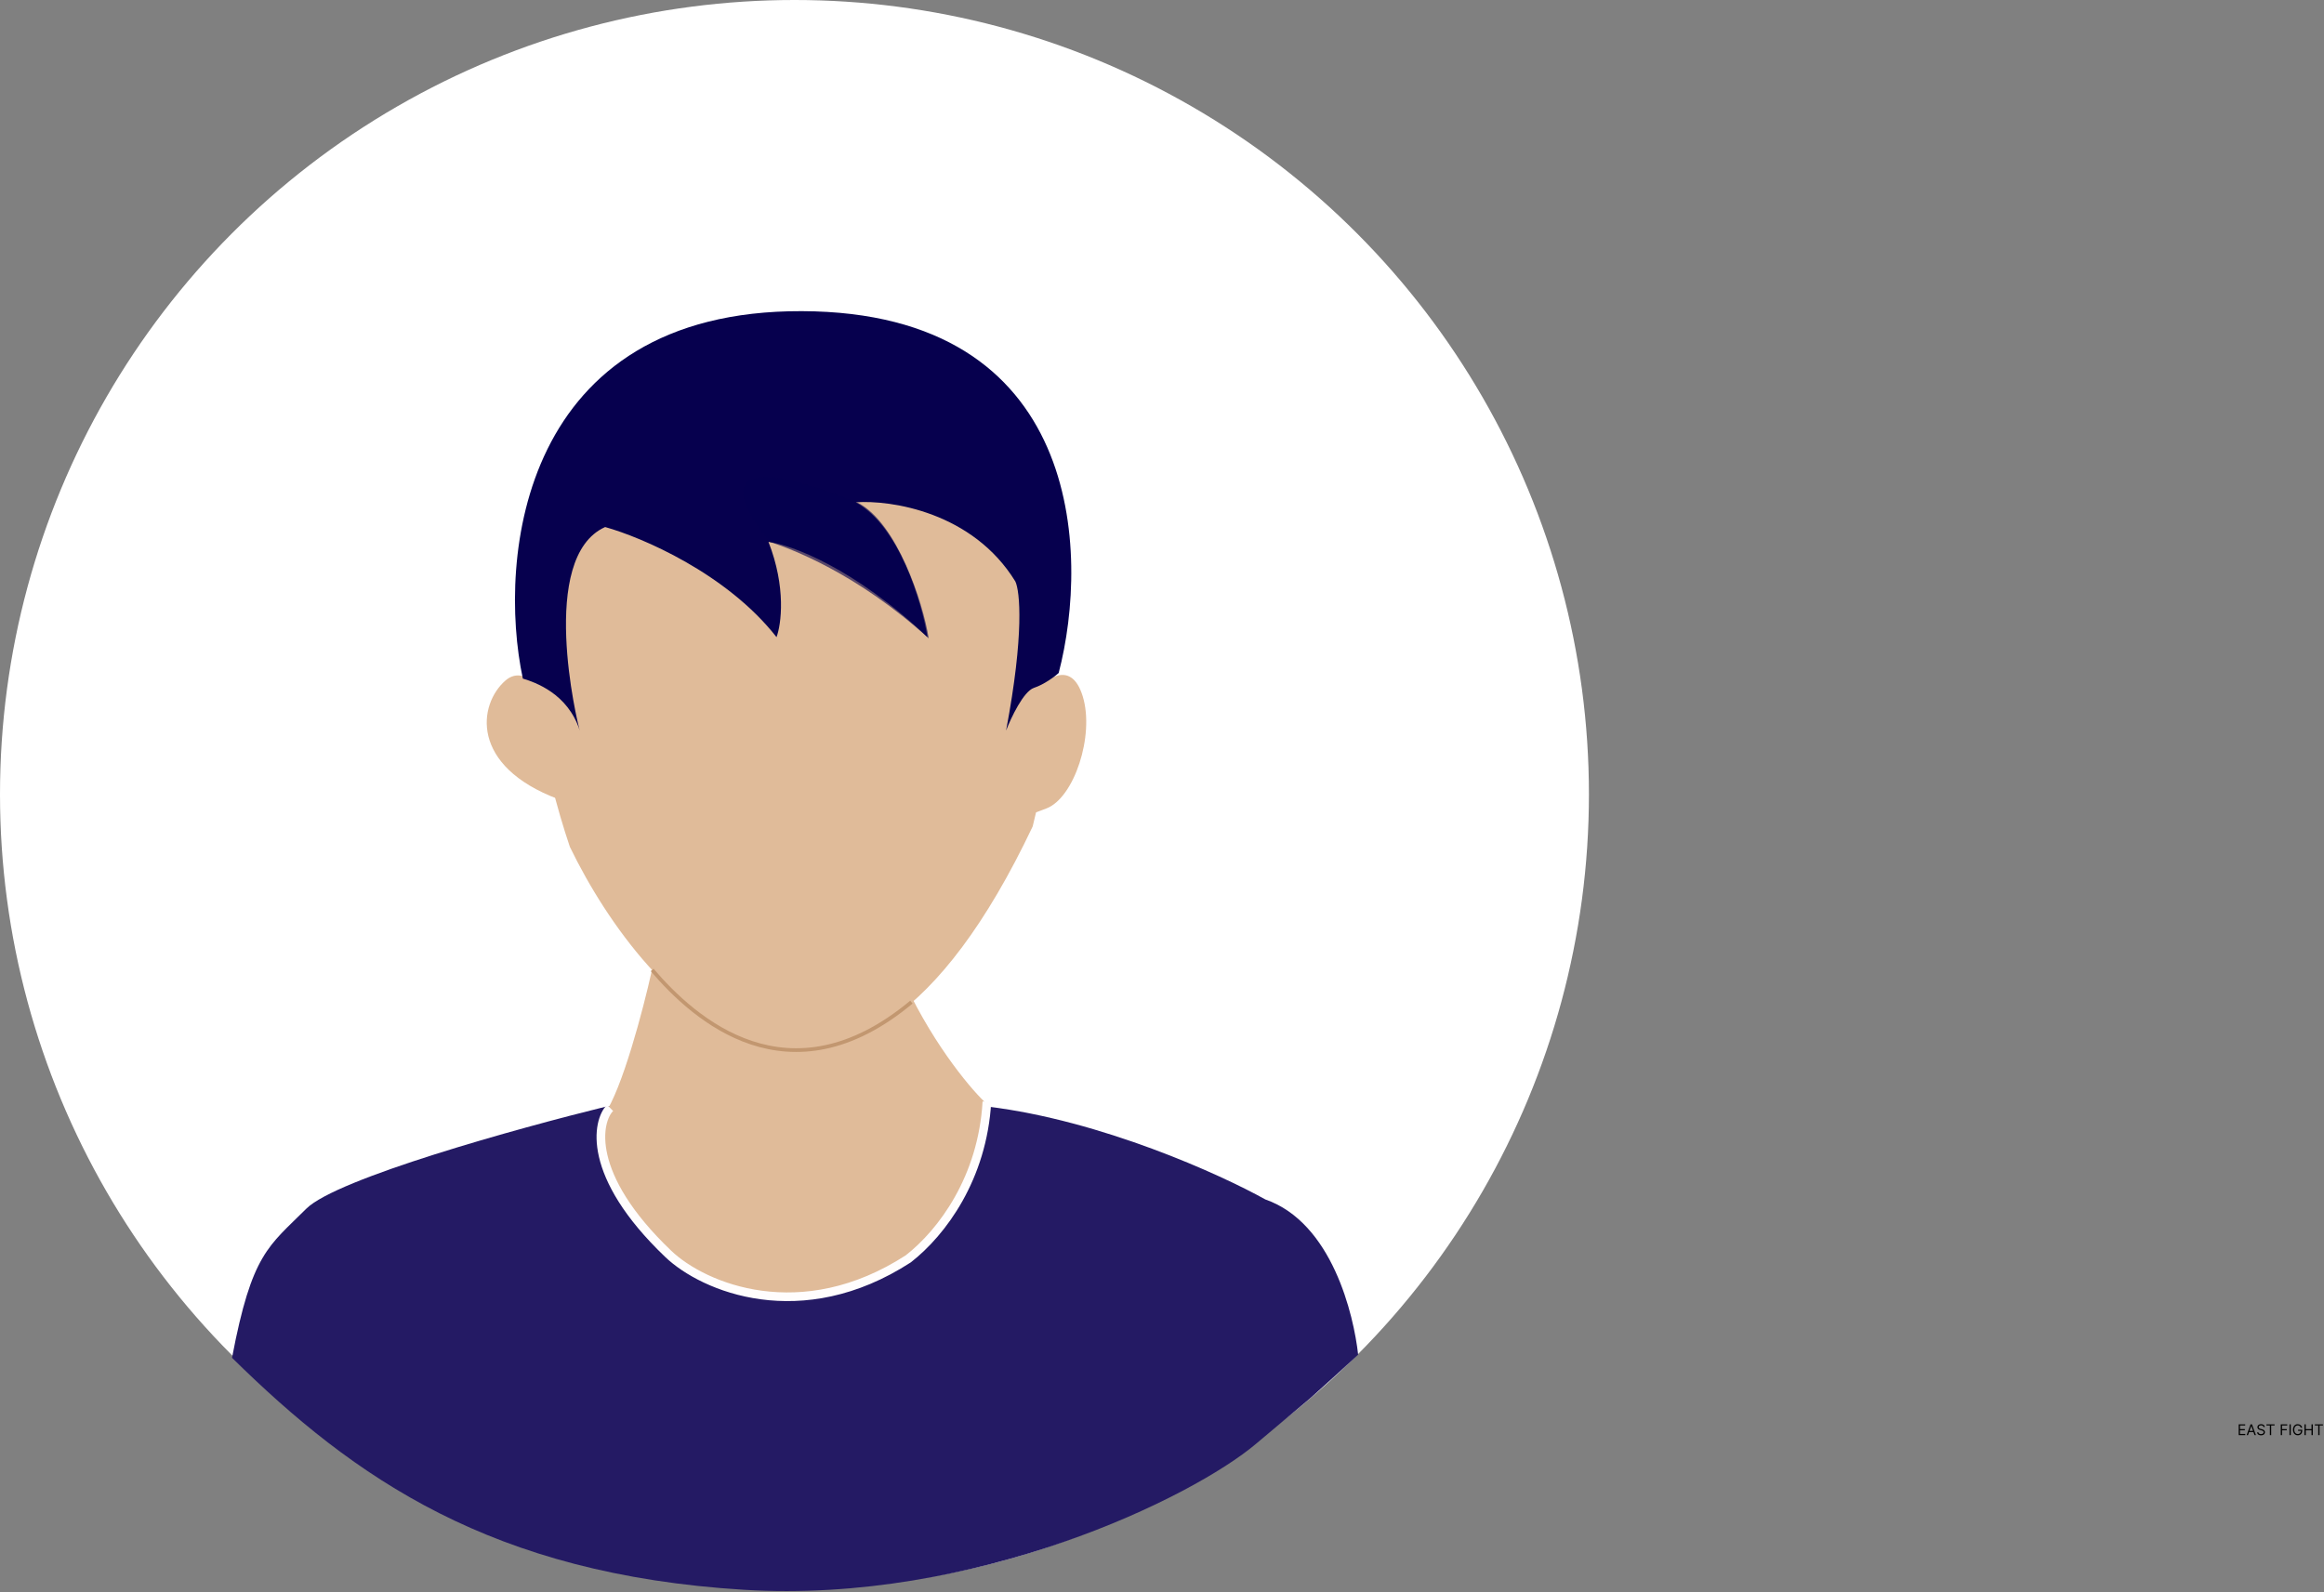 <svg width="1878" height="1287" viewBox="0 0 1878 1287" fill="none" xmlns="http://www.w3.org/2000/svg">
<rect x="0" y="0" width="1878" height="1287" fill="#808080" stroke="none"/>
<circle cx="642" cy="642" r="642" fill="white"/>
<path d="M247.5 977C271.9 952.6 419 911.833 489.5 894.5C554.333 889.833 706.9 883.3 798.5 894.5C890.1 905.7 986 949.167 1022.5 969.5C1076.5 988.3 1094 1063 1097.5 1095L1079.5 1111.5L1059 1130L1015 1167C963.5 1210.5 788.014 1296.49 601 1285C397.5 1272.5 286.5 1195 187.5 1097.5C203.5 1013 217 1007.5 247.5 977Z" fill="#241A64"/>
<path d="M488 901.5C502.8 880.7 519.833 815.5 526.5 785.5C583.5 763 703.4 731.5 727 785.5C750.6 839.5 782.5 878 795.5 890.5C798.3 948.5 751 1002.33 727 1022C547 1113 469.5 927.5 488 901.5Z" fill="#E0BB99"/>
<path d="M875 563C865.4 531.4 843 549.833 833 563L825.5 661L845.5 653.5C868 645 884.6 594.6 875 563Z" fill="#E0BB99"/>
<path d="M408.49 550.031C426.2 534.634 447.341 566.523 455.698 584.392L451.262 645.978C379.549 619.099 386.352 569.278 408.49 550.031Z" fill="#E0BB99"/>
<path d="M493 895.5C482.5 905.833 473 949.5 540 1013.5C568.659 1040.88 647.6 1073.5 734 1017.5C761.5 996 794 952 797.5 890.5" stroke="#FFFDFD" stroke-width="7"/>
<path d="M834.5 668C683.3 986.8 522.167 811.833 460.5 684.5C418.333 559.167 383.5 330 675.5 373.5C869 342 862.833 555.667 834.5 668Z" fill="#E0BB99"/>
<path d="M527 784C561 823.833 637.5 892.5 736.5 810" stroke="#C29770" stroke-width="3"/>
<path d="M489 426C434.5 450.5 466.5 584 468.5 590.5C458.9 560.5 432.333 551.5 422.5 548.5C401.667 450.667 421.2 250.7 648 251.5C874.8 252.3 880.833 446.833 855.5 544C852.333 546.833 843.9 553.2 835.5 556C827.1 558.8 817 580.167 813 590.5C827.8 512.5 824.167 477.667 820.5 470C786.1 414 720.167 404 691.5 406C726.7 425.2 744.833 486.667 749.5 515C690.3 459 639.167 440.333 621 438C635.4 474.8 631.333 504.667 627.5 515C587.1 463.4 518.333 434.167 489 426Z" fill="#06004E"/>
<path d="M750.5 516C692 463 639 443.5 622 438C595.167 406.833 571.9 356.9 693.5 406.5C724.7 422.9 745.833 486.5 750.5 516Z" fill="#06004E" fill-opacity="0.62"/>
<path d="M1809.06 1160V1151.27H1814.32V1152.21H1810.11V1155.16H1814.05V1156.1H1810.11V1159.06H1814.39V1160H1809.06ZM1816.59 1160H1815.48L1818.68 1151.27H1819.77L1822.98 1160H1821.87L1819.26 1152.65H1819.19L1816.59 1160ZM1817 1156.59H1821.46V1157.53H1817V1156.59ZM1829.11 1153.45C1829.06 1153.02 1828.85 1152.69 1828.49 1152.45C1828.13 1152.21 1827.68 1152.09 1827.15 1152.09C1826.76 1152.09 1826.43 1152.15 1826.14 1152.28C1825.85 1152.4 1825.63 1152.58 1825.46 1152.79C1825.3 1153.01 1825.22 1153.26 1825.22 1153.54C1825.22 1153.77 1825.28 1153.97 1825.39 1154.14C1825.5 1154.31 1825.65 1154.44 1825.83 1154.55C1826 1154.66 1826.19 1154.75 1826.38 1154.82C1826.57 1154.89 1826.75 1154.95 1826.91 1154.99L1827.8 1155.23C1828.03 1155.29 1828.28 1155.37 1828.56 1155.47C1828.84 1155.58 1829.11 1155.72 1829.36 1155.9C1829.62 1156.08 1829.83 1156.31 1830 1156.6C1830.17 1156.88 1830.25 1157.22 1830.25 1157.63C1830.25 1158.1 1830.13 1158.53 1829.88 1158.91C1829.64 1159.29 1829.28 1159.59 1828.81 1159.82C1828.34 1160.04 1827.77 1160.15 1827.1 1160.15C1826.47 1160.15 1825.93 1160.05 1825.48 1159.85C1825.02 1159.65 1824.66 1159.37 1824.4 1159.01C1824.14 1158.65 1824 1158.23 1823.96 1157.75H1825.05C1825.08 1158.08 1825.19 1158.35 1825.39 1158.57C1825.58 1158.78 1825.83 1158.94 1826.13 1159.05C1826.43 1159.15 1826.75 1159.2 1827.1 1159.2C1827.5 1159.2 1827.87 1159.13 1828.19 1159C1828.51 1158.87 1828.76 1158.68 1828.95 1158.45C1829.14 1158.21 1829.23 1157.93 1829.23 1157.61C1829.23 1157.32 1829.15 1157.09 1828.99 1156.91C1828.83 1156.72 1828.61 1156.58 1828.35 1156.46C1828.08 1156.35 1827.8 1156.25 1827.49 1156.16L1826.42 1155.86C1825.74 1155.66 1825.2 1155.38 1824.8 1155.02C1824.4 1154.65 1824.2 1154.18 1824.2 1153.59C1824.2 1153.1 1824.33 1152.68 1824.6 1152.31C1824.87 1151.95 1825.22 1151.66 1825.67 1151.46C1826.12 1151.26 1826.63 1151.15 1827.18 1151.15C1827.75 1151.15 1828.25 1151.25 1828.68 1151.46C1829.12 1151.65 1829.47 1151.93 1829.72 1152.27C1829.98 1152.62 1830.12 1153.01 1830.13 1153.45H1829.11ZM1831.51 1152.21V1151.27H1838.06V1152.21H1835.31V1160H1834.26V1152.21H1831.51ZM1843.06 1160V1151.27H1848.3V1152.21H1844.12V1155.16H1847.91V1156.1H1844.12V1160H1843.06ZM1851.16 1151.27V1160H1850.11V1151.27H1851.16ZM1859.25 1154C1859.16 1153.71 1859.03 1153.46 1858.88 1153.23C1858.73 1153 1858.55 1152.8 1858.34 1152.64C1858.13 1152.48 1857.89 1152.36 1857.63 1152.27C1857.37 1152.18 1857.08 1152.14 1856.76 1152.14C1856.24 1152.14 1855.77 1152.28 1855.35 1152.54C1854.93 1152.81 1854.59 1153.2 1854.34 1153.72C1854.09 1154.24 1853.97 1154.88 1853.97 1155.64C1853.97 1156.39 1854.09 1157.03 1854.34 1157.55C1854.6 1158.07 1854.94 1158.46 1855.37 1158.73C1855.8 1159 1856.29 1159.13 1856.83 1159.13C1857.33 1159.13 1857.77 1159.02 1858.15 1158.81C1858.53 1158.6 1858.83 1158.29 1859.04 1157.9C1859.26 1157.5 1859.37 1157.04 1859.37 1156.51L1859.69 1156.57H1857.07V1155.64H1860.39V1156.57C1860.39 1157.29 1860.24 1157.92 1859.93 1158.45C1859.63 1158.98 1859.21 1159.39 1858.67 1159.68C1858.14 1159.97 1857.52 1160.12 1856.83 1160.12C1856.06 1160.12 1855.38 1159.94 1854.79 1159.57C1854.21 1159.21 1853.75 1158.69 1853.43 1158.02C1853.1 1157.35 1852.94 1156.56 1852.94 1155.64C1852.94 1154.95 1853.03 1154.33 1853.22 1153.77C1853.41 1153.22 1853.67 1152.75 1854.01 1152.36C1854.35 1151.97 1854.76 1151.67 1855.22 1151.46C1855.69 1151.26 1856.2 1151.15 1856.76 1151.15C1857.22 1151.15 1857.65 1151.22 1858.05 1151.36C1858.45 1151.5 1858.8 1151.69 1859.12 1151.95C1859.43 1152.2 1859.7 1152.5 1859.91 1152.85C1860.12 1153.19 1860.26 1153.58 1860.34 1154H1859.25ZM1862.2 1160V1151.27H1863.26V1155.16H1867.91V1151.27H1868.97V1160H1867.91V1156.1H1863.26V1160H1862.2ZM1870.61 1152.21V1151.27H1877.15V1152.21H1874.41V1160H1873.35V1152.21H1870.61Z" fill="black"/>
</svg>
